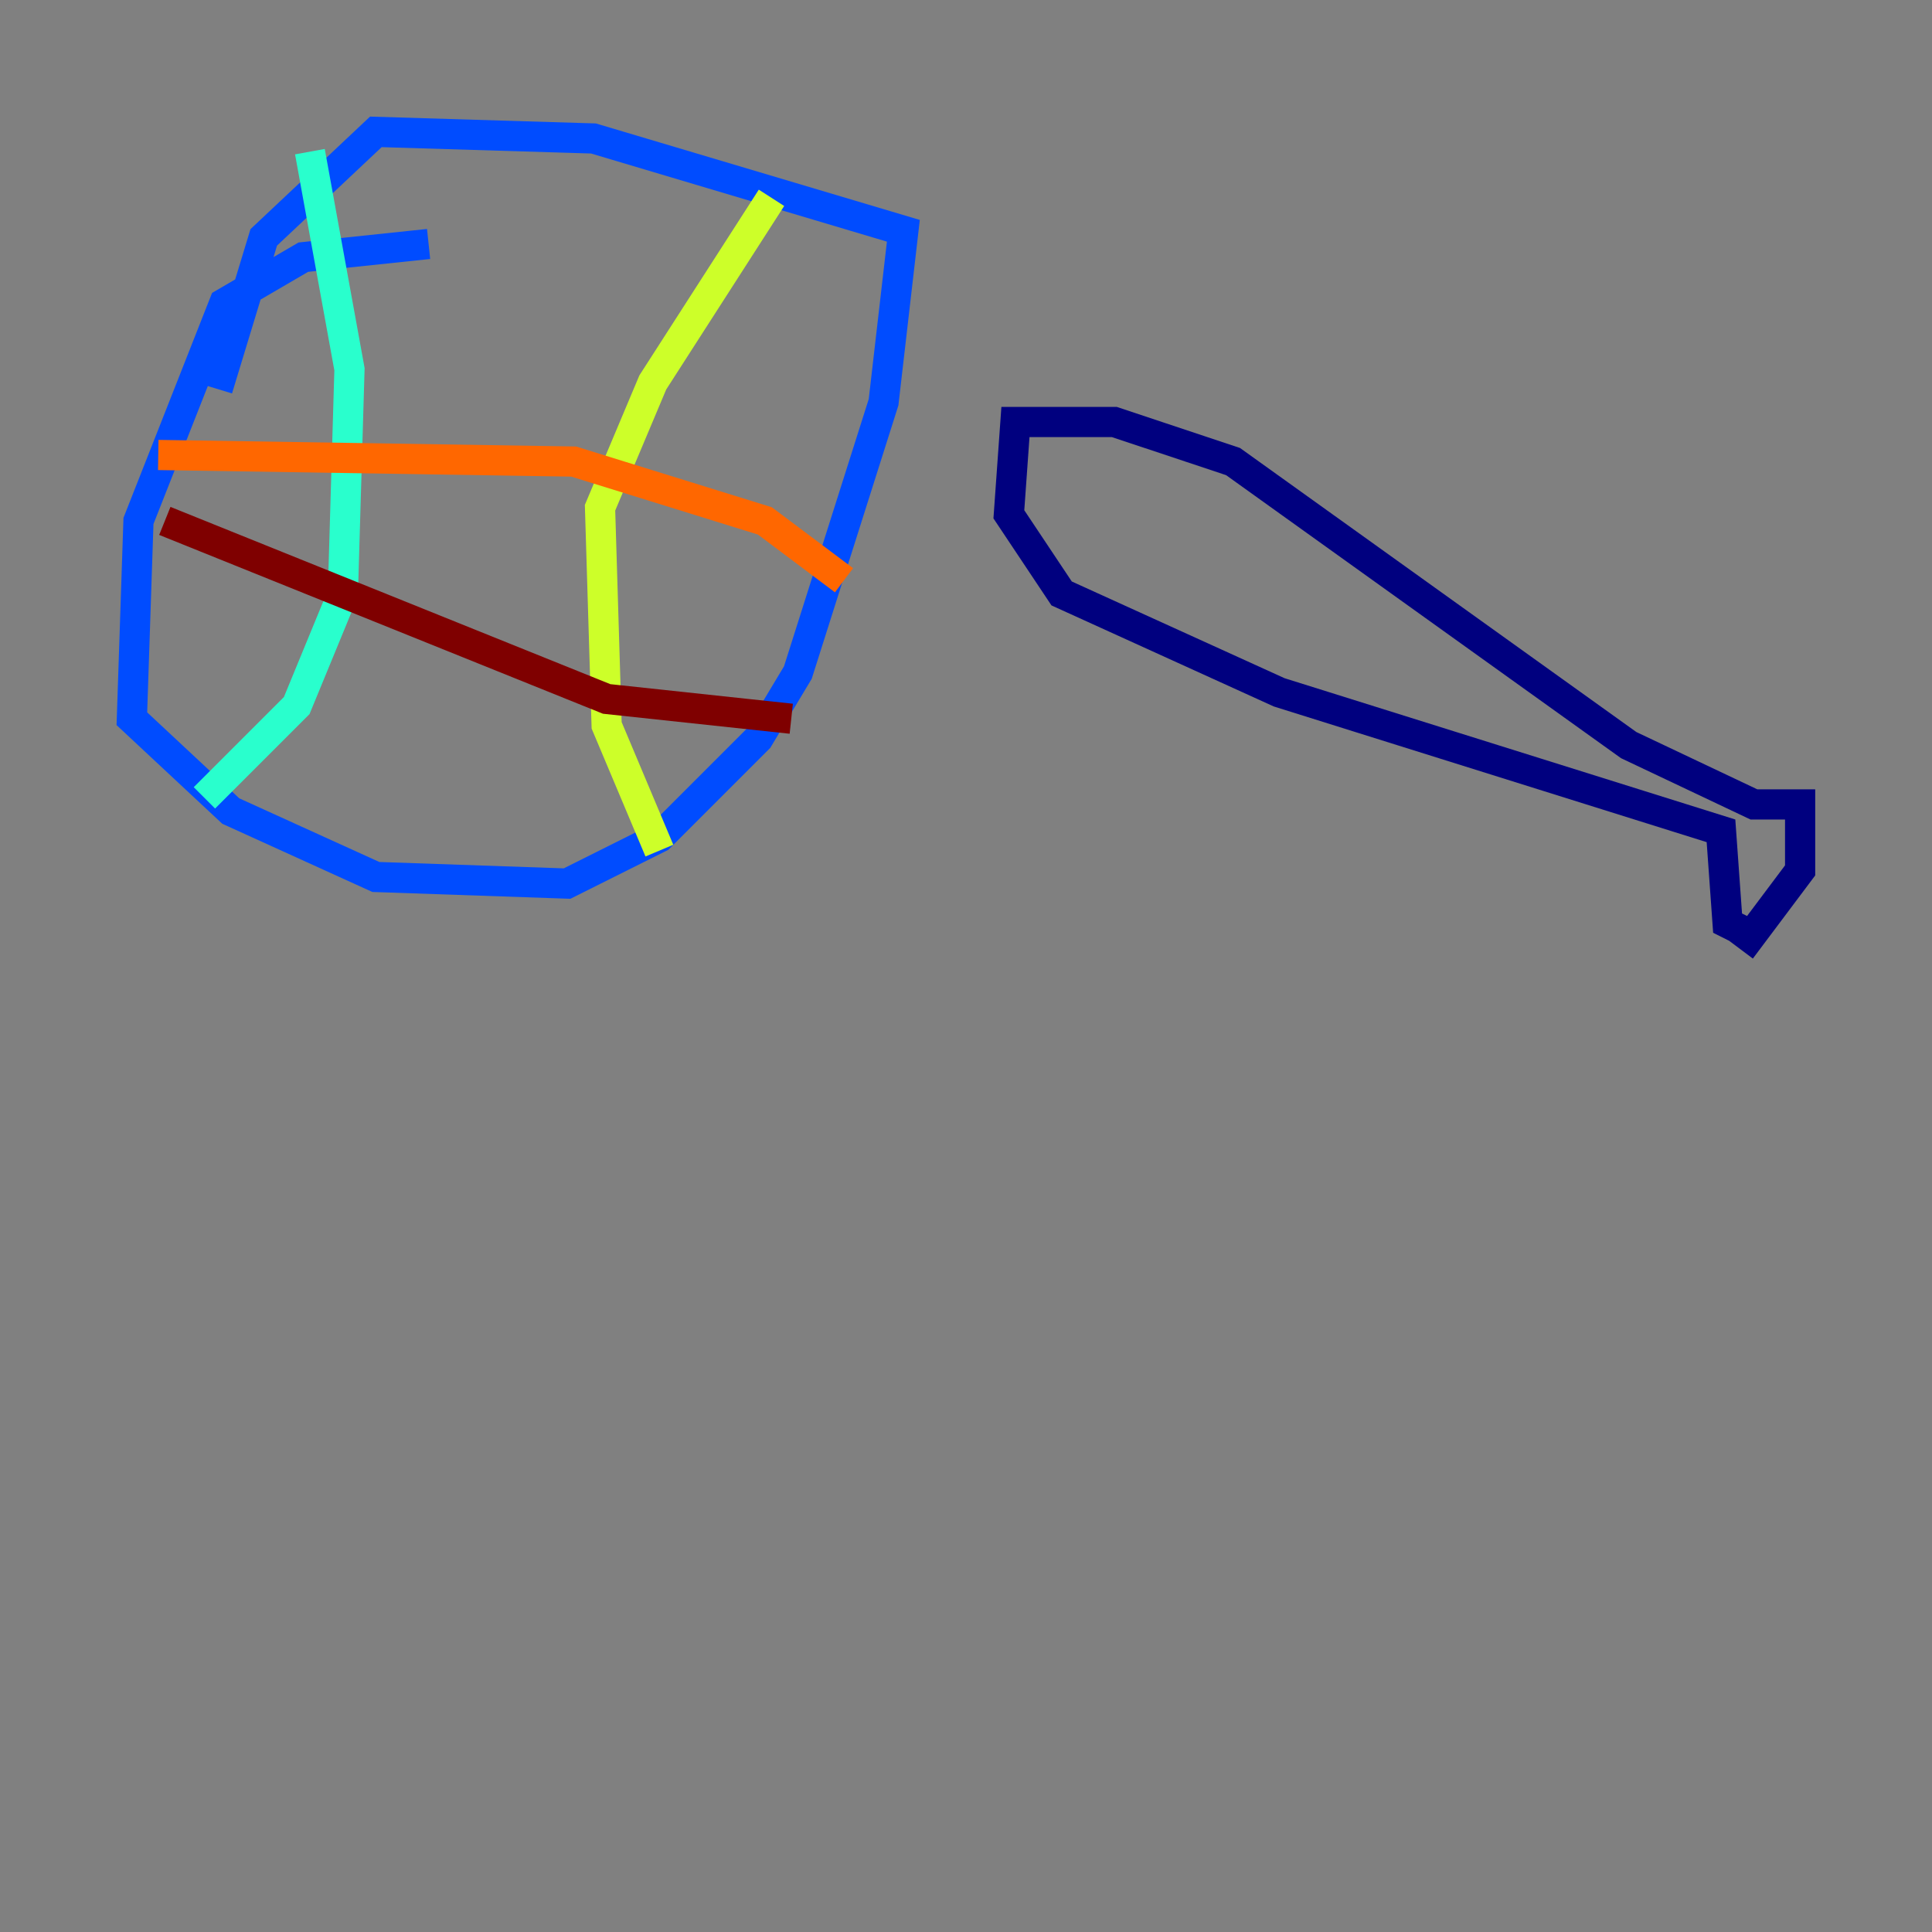 <?xml version="1.0" encoding="utf-8" ?>
<svg baseProfile="tiny" height="128" version="1.2" viewBox="0,0,128,128" width="128" xmlns="http://www.w3.org/2000/svg" xmlns:ev="http://www.w3.org/2001/xml-events" xmlns:xlink="http://www.w3.org/1999/xlink"><rect x="0" y="0" width="128" height="128" fill="#808080" stroke="none"/><defs /><polyline fill="none" points="115.331,62.908 119.263,57.666 119.263,53.297 116.205,53.297 107.904,49.365 81.693,30.58 73.829,27.959 67.276,27.959 66.84,34.075 70.335,39.317 84.751,45.87 114.02,55.044 114.457,61.16 116.205,62.034" stroke="#00007f" stroke-width="2" /><polyline fill="none" points="28.396,16.164 20.096,17.038 14.853,20.096 9.174,34.512 8.737,47.618 15.29,53.734 24.901,58.102 37.57,58.539 43.686,55.481 50.239,48.928 52.86,44.56 58.539,26.648 59.85,15.29 39.317,9.174 24.901,8.737 17.474,15.727 14.416,25.775" stroke="#004cff" stroke-width="2" /><polyline fill="none" points="13.543,52.86 19.659,46.744 22.717,39.317 23.154,24.464 20.532,10.048" stroke="#29ffcd" stroke-width="2" /><polyline fill="none" points="51.113,13.106 43.249,25.338 39.754,33.638 40.191,48.055 43.686,56.355" stroke="#cdff29" stroke-width="2" /><polyline fill="none" points="10.485,30.143 38.007,30.58 50.676,34.512 55.918,38.444" stroke="#ff6700" stroke-width="2" /><polyline fill="none" points="10.921,34.512 40.191,46.307 52.423,47.618" stroke="#7f0000" stroke-width="2" /></svg>